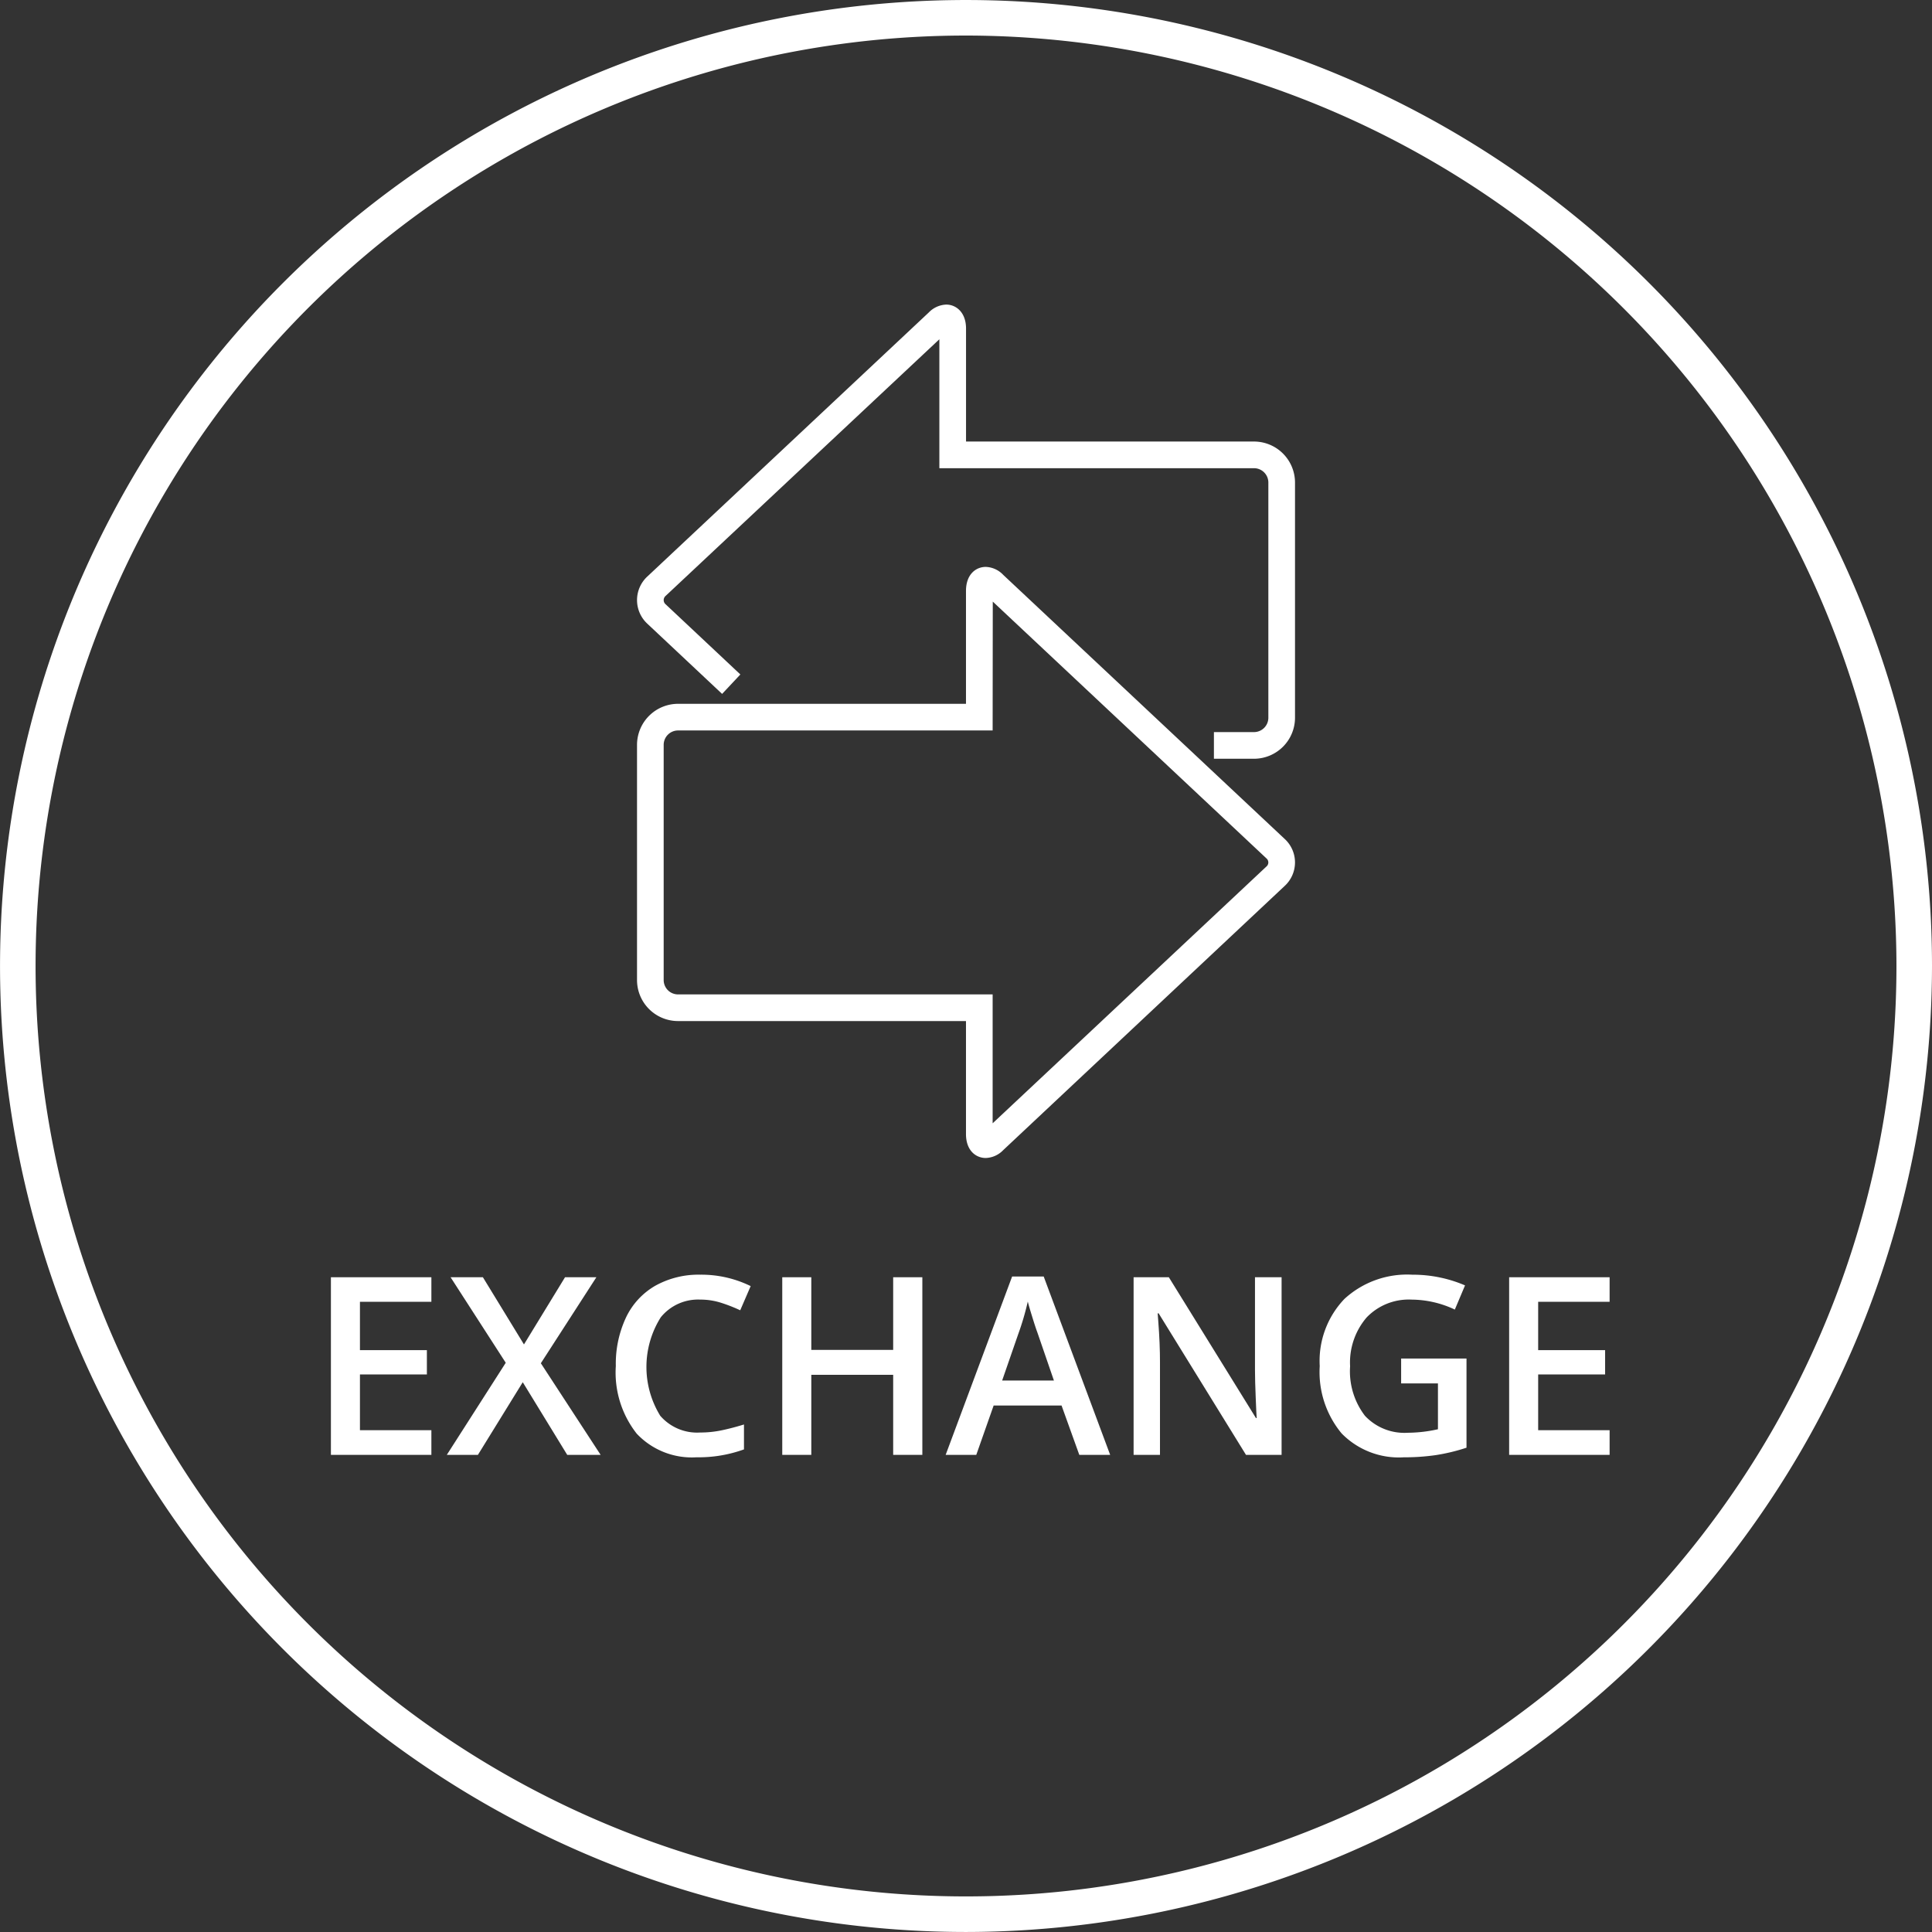 <svg xmlns="http://www.w3.org/2000/svg" viewBox="0 0 111.688 111.687">
  <rect x="0" y="0" width="111.688" height="111.687" fill="#333333" stroke="none"/>
  <title>icon-exchange</title>
  <g id="eb57ad63-2951-4ca2-9822-f5f8b0070f41" data-name="Layer 2">
    <g id="df9a6305-2cc7-46fe-b674-63f6d45a0657" data-name="Layer 1">
      <path d="M39.197,42.228a.832.832,0,0,0-.83.833v13.597a.83.83,0,0,0,.83.828h18.187v7.451l15.824-14.841a.307.307,0,0,0,.004-.473l-15.82-14.844-.008,7.449Zm17.789,24.715c-.569,0-1.143-.428-1.143-1.384v-6.532H39.197a2.372,2.372,0,0,1-2.371-2.369v-13.597a2.375,2.375,0,0,1,2.371-2.374h16.646v-6.526c0-.959.574-1.389,1.143-1.389a1.459,1.459,0,0,1,1.011.462l16.267,15.262a1.846,1.846,0,0,1-.005,2.727l-16.267,15.268a1.466,1.466,0,0,1-1.006.452" fill="#fff"/>
      <path d="M72.494,43.863H70.176v-1.541h2.318a.831.831,0,0,0,.829-.83v-13.597a.831.831,0,0,0-.829-.829h-18.19v-7.453l-15.829,14.84a.32.32,0,0,0-.107.241.312.312,0,0,0,.107.235l4.325,4.061-1.055,1.124-4.325-4.06a1.86,1.86,0,0,1-.001-2.723l16.275-15.269a1.477,1.477,0,0,1,1.011-.454c.55,0,1.141.433,1.141,1.385v6.532h16.648a2.373,2.373,0,0,1,2.37,2.37v13.597a2.374,2.374,0,0,1-2.37,2.371" fill="#fff"/>
      <polygon points="24.938 84.105 19.13 84.105 19.13 73.837 24.938 73.837 24.938 75.256 20.808 75.256 20.808 78.051 24.678 78.051 24.678 79.456 20.808 79.456 20.808 82.679 24.938 82.679 24.938 84.105" fill="#fff"/>
      <polygon points="34.722 84.105 32.791 84.105 30.22 79.905 27.628 84.105 25.83 84.105 29.237 78.781 26.048 73.837 27.916 73.837 30.29 77.721 32.664 73.837 34.476 73.837 31.266 78.809 34.722 84.105" fill="#fff"/>
      <path d="M40.474,75.129a2.77,2.77,0,0,0-2.276,1.025,5.385,5.385,0,0,0-.031,5.689,2.814,2.814,0,0,0,2.307.97,6.035,6.035,0,0,0,1.264-.131c.408-.086.832-.198,1.271-.333v1.44a7.704,7.704,0,0,1-2.739.456,4.375,4.375,0,0,1-3.462-1.366,5.71,5.71,0,0,1-1.208-3.908,6.305,6.305,0,0,1,.587-2.803,4.185,4.185,0,0,1,1.695-1.84,5.136,5.136,0,0,1,2.606-.639,6.47,6.47,0,0,1,2.908.66l-.604,1.398a9.039,9.039,0,0,0-1.099-.431,3.94,3.94,0,0,0-1.219-.187" fill="#fff"/>
      <polygon points="53.32 84.105 51.634 84.105 51.634 79.477 46.901 79.477 46.901 84.105 45.222 84.105 45.222 73.837 46.901 73.837 46.901 78.037 51.634 78.037 51.634 73.837 53.32 73.837 53.32 84.105" fill="#fff"/>
      <path d="M60.926,79.807l-.962-2.796c-.07-.187-.168-.482-.291-.885q-.188-.603-.257-.884a15.576,15.576,0,0,1-.555,1.889l-.927,2.676Zm1.468,4.298-1.026-2.852h-3.926l-1.004,2.852h-1.77l3.842-10.31h1.826l3.842,10.31Z" fill="#fff"/>
      <path d="M74.088,84.105h-2.058l-5.05-8.182h-.056l.035.456q.101,1.306.099,2.388v5.338h-1.525v-10.268h2.037l5.036,8.14h.042q-.015-.16-.056-1.177-.042-1.014-.042-1.583v-5.38h1.538Z" fill="#fff"/>
      <path d="M80.999,78.536h3.779v5.155a10.947,10.947,0,0,1-1.781.429,12.628,12.628,0,0,1-1.843.126,4.623,4.623,0,0,1-3.596-1.381,5.552,5.552,0,0,1-1.265-3.894,5.187,5.187,0,0,1,1.426-3.879,5.354,5.354,0,0,1,3.926-1.402,7.644,7.644,0,0,1,3.048.618l-.59,1.398a5.911,5.911,0,0,0-2.5-.576,3.368,3.368,0,0,0-2.599,1.032,3.995,3.995,0,0,0-.955,2.823,4.22,4.22,0,0,0,.86,2.863,3.123,3.123,0,0,0,2.476.979,8.179,8.179,0,0,0,1.742-.203v-2.648h-2.128Z" fill="#fff"/>
      <polygon points="93.051 84.105 87.243 84.105 87.243 73.837 93.051 73.837 93.051 75.256 88.921 75.256 88.921 78.051 92.791 78.051 92.791 79.456 88.921 79.456 88.921 82.679 93.051 82.679 93.051 84.105" fill="#fff"/>
      <path d="M55.844,2.055a53.788,53.788,0,1,0,53.789,53.789,53.85,53.85,0,0,0-53.789-53.789m0,109.632a55.843,55.843,0,1,1,55.844-55.843,55.907,55.907,0,0,1-55.844,55.843" fill="#fff"/>
    </g>
  </g>
</svg>
